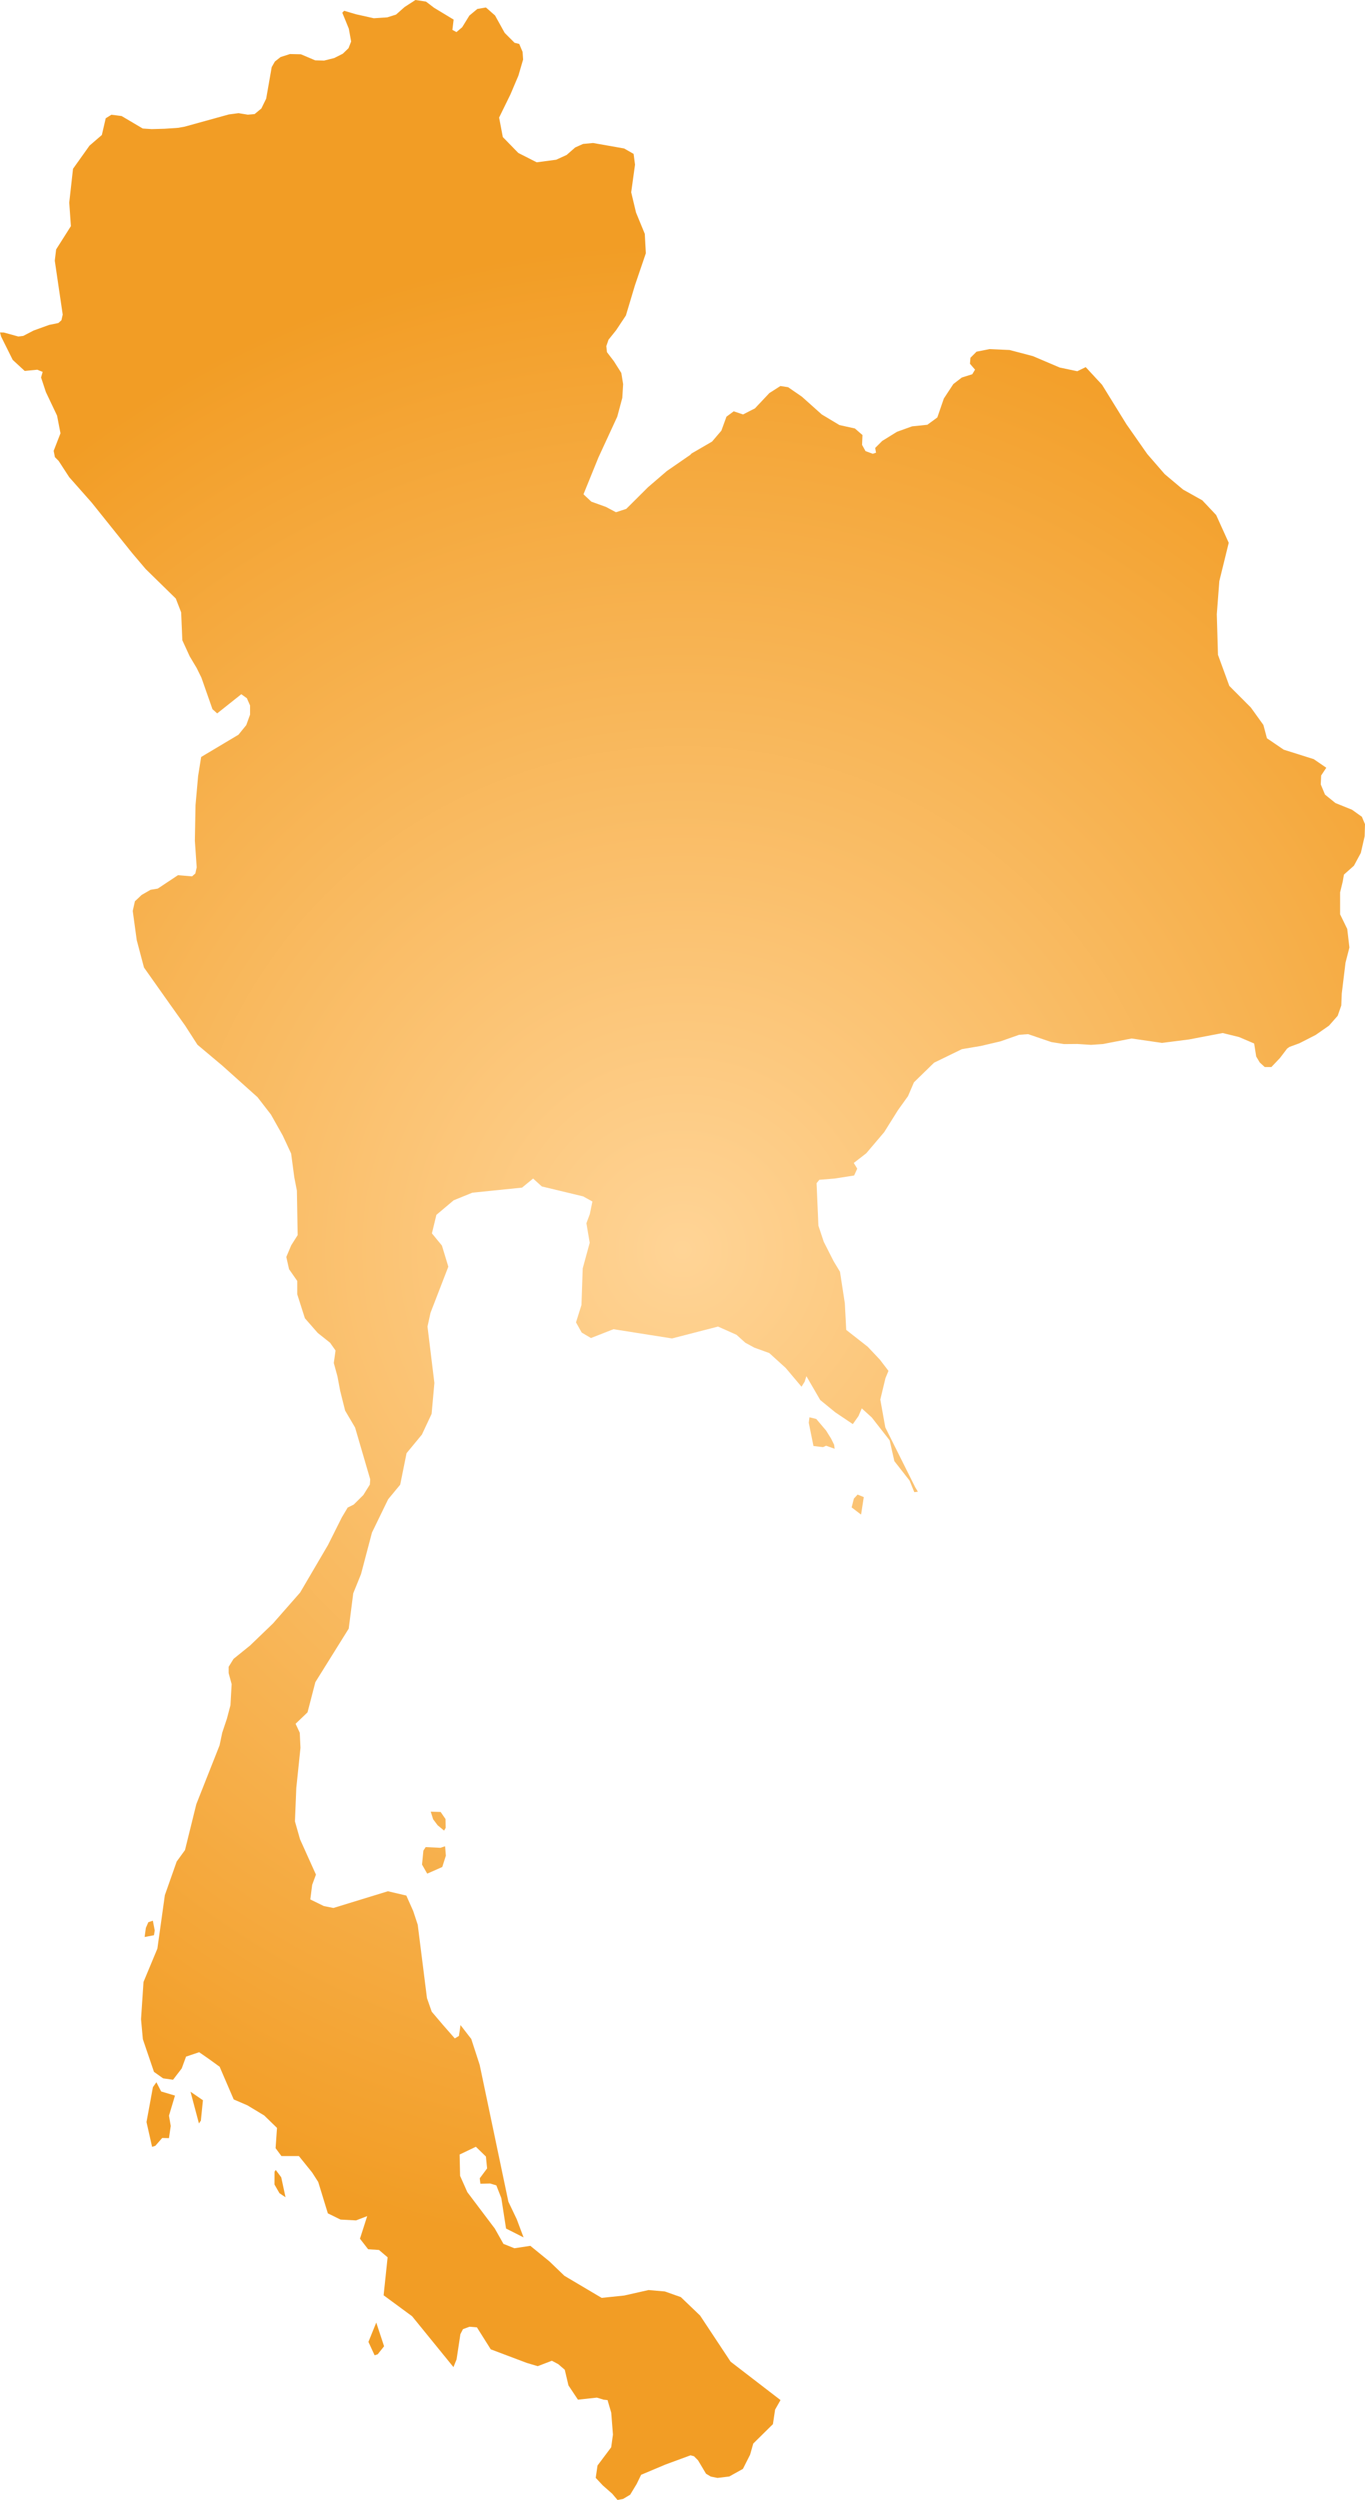 <svg xmlns="http://www.w3.org/2000/svg" xmlns:xlink="http://www.w3.org/1999/xlink" width="23.2" height="42.465" viewBox="0 0 23.2 42.465"><defs><radialGradient id="radial-gradient" cx="11.6" cy="21.232" r="17.108" gradientUnits="userSpaceOnUse"><stop offset="0" stop-color="#ffd496"/><stop offset="1" stop-color="#f29d25"/></radialGradient></defs><title>TH</title><g id="Layer_2" data-name="Layer 2"><g id="Layer_1-2" data-name="Layer 1"><path id="TH" d="M7.71.333l-.021.175.069.037.097-.082.123-.199.135-.112.146-.025.155.136.164.296.168.168.079.019.057.135.009.13-.08.274-.135.318-.193.394.063.331.263.27.313.159.332-.044.177-.081.145-.127.134-.06.17-.016.528.093.161.092.024.183-.065.469.082.344.149.362.018.33-.185.543-.154.514-.166.25-.129.161-.038.109.011.103.118.154.126.199.031.19-.014.233-.086.32-.32.693-.254.625.133.125.252.091.167.089.175-.057.371-.369.319-.274.397-.274.023-.024.348-.202.159-.186.086-.237.123-.091.159.053.202-.103.245-.26.188-.12.131.02.234.161.338.302.3.18.263.058.129.112-.007.167.059.106.123.045.055-.018-.014-.081.119-.119.252-.156.256-.092.26-.027.169-.124.111-.322.161-.245.144-.111.178-.056.047-.078-.086-.1.008-.102.103-.103.221-.044.34.015.397.104.456.194.299.063.143-.07.278.3.414.67.354.506.297.342.312.262.327.183.235.249.214.472-.16.651-.043.563.02.689.193.528.366.367.213.296.06.226.285.194.511.161.213.146-.087.131-.007.152.072.173.178.144.281.113.168.12L23.2,14l-.006.205-.065.283-.117.217-.17.151-.021.12-.044.182v.373l.121.248.037.315-.066.257-.064.525-.008.203-.061.175-.148.168-.227.158-.276.141-.169.062-.04.029-.121.159-.146.154h-.113l-.085-.078-.06-.101-.035-.221-.255-.109-.28-.069-.57.109-.461.059-.517-.075-.486.094-.203.014-.233-.015-.226.002-.215-.034-.396-.135-.152.011-.319.112-.334.078-.32.054-.473.23-.342.333-.101.235-.17.237-.235.375-.305.359-.212.164.059.097-.053.116-.332.052-.259.021-.047.058.031.722.091.273.167.329.109.181.082.534.024.453.365.286.206.218.147.192-.051.122-.088.365.085.473.51,1.02.044.072-.061.008-.08-.196-.259-.331-.08-.353-.304-.389-.17-.154-.055.129-.097.138-.298-.2-.256-.209-.235-.405-.03.094-.053.085-.268-.318-.28-.254-.252-.091-.155-.084-.15-.135-.314-.14-.782.202-.995-.157-.383.15-.157-.093-.097-.173.093-.296.021-.62.119-.436-.056-.332.058-.156.044-.213-.157-.087-.703-.169-.148-.134-.188.154-.844.086-.318.129-.294.248-.076.314.17.207.109.359-.303.784-.051.233.117.958-.047.525-.165.352-.261.316-.108.535-.205.248-.275.566-.186.705-.132.326-.077.6-.567.909-.133.513-.203.194.071.153.012.256-.071.683-.023.566.086.303.271.601-.064.174-.032.248.229.112.164.033.926-.284.313.073.118.265.076.231.157,1.246.081.231.187.22.205.234.07-.042.013-.087.014-.098.183.236.143.44.488,2.325.141.295.117.311-.298-.151-.08-.516-.085-.217-.105-.032-.166.004-.011-.092.125-.168-.02-.202-.171-.166-.276.132.008.362.123.277.468.62.146.259.186.074.271-.041.324.264.255.245.633.375.383-.04.414-.093.277.024.272.096.327.313.519.784.848.652-.092.162-.037.247-.334.329-.054.19-.122.241-.232.129-.2.024-.115-.023-.08-.048-.136-.228-.069-.069-.058-.016-.427.157-.413.174-.076.156-.11.182-.12.072-.095.018-.091-.107-.158-.139-.122-.13.031-.21.232-.309.03-.216-.029-.372-.063-.214-.067-.007-.114-.035-.322.035-.161-.242-.063-.266-.11-.095L9.38,40.1l-.241.092-.185-.055-.613-.231-.235-.373-.126-.011-.111.041-.044.085-.065.429-.053.131-.703-.864-.484-.356.068-.645-.147-.125-.184-.012-.139-.179.123-.384-.19.073-.263-.014-.216-.106-.163-.532-.104-.162-.225-.279h-.297l-.099-.134.024-.344-.217-.211-.285-.172-.234-.101-.239-.555-.188-.136-.16-.111-.223.075-.073.2-.148.193-.169-.024-.155-.11-.189-.555-.031-.34.042-.632.236-.567.127-.908.201-.571.141-.194.193-.781.395-.999.045-.214.08-.24.06-.227.02-.358-.051-.188v-.106l.083-.135.281-.227.389-.374.462-.526.474-.808.235-.469.099-.166.104-.052.162-.161.111-.178.006-.09-.257-.879-.169-.287-.085-.339-.046-.245-.062-.225.03-.212-.093-.132-.21-.167-.218-.249-.13-.407v-.227l-.139-.199-.047-.208.084-.199.109-.172-.013-.756-.044-.226-.054-.404-.142-.305-.201-.357-.228-.295-.596-.534-.425-.357-.21-.326-.267-.375-.191-.27-.241-.341-.123-.465-.068-.496.037-.164.115-.108.151-.087.122-.02.344-.228.239.02.056-.049.023-.104-.031-.452.011-.605.044-.493.052-.325.634-.378.133-.164.064-.177v-.156l-.054-.123-.095-.068-.41.326-.08-.072-.188-.536-.081-.164-.117-.196-.126-.274-.02-.474-.091-.235-.512-.501-.229-.27-.313-.39-.375-.468-.383-.433-.18-.277-.063-.063-.021-.107L1.028,7.36.97,7.06l-.19-.4L.698,6.412l.027-.095L.633,6.28.42,6.301.216,6.113.019,5.717,0,5.647l.064.001.247.068.084-.01L.57,5.615l.265-.096.157-.032.052-.047.022-.096L.931,4.428l.023-.191.251-.396-.028-.4.064-.574.28-.393.21-.181.066-.284.096-.06.174.022.359.212.153.01.218-.006.234-.016.109-.02.749-.207.165-.022.158.026.115-.01.115-.095.082-.167.094-.536.054-.095L4.769.969,4.928.918l.186.004.243.103.152.004L5.681.986,5.827.912,5.924.818,5.968.705,5.929.488,5.818.216l.031-.033.204.06.3.067.229-.015.149-.047.146-.129L7.061,0,7.24.027l.139.106Zm6.467,24.208.009.068-.146-.052-.051.024-.163-.019-.08-.395.012-.093.116.029.166.196.085.136Zm.504.889-.046.297-.16-.122.038-.15.063-.068Zm-7.106,5.618-.027.047-.109-.09-.077-.102-.041-.13.168.005.083.12Zm-.01.313.013.16-.061.192-.256.113-.088-.154.023-.237.039-.06.251.012Zm-4.948,1.511-.159.03.021-.154.042-.097.077-.026.032.166Zm.285,3.24-.03.207-.115-.003-.117.133-.055.018L2.49,36.045l.109-.592.059-.084.081.157.235.07-.102.341Zm.512-.09-.033.047-.143-.539.211.145Zm1.366.962.073.339-.103-.069-.085-.148.001-.217.021-.03ZM6.42,39.99l-.053.017-.105-.227.133-.329.133.403Z" fill="url(#radial-gradient)"/></g></g></svg>
